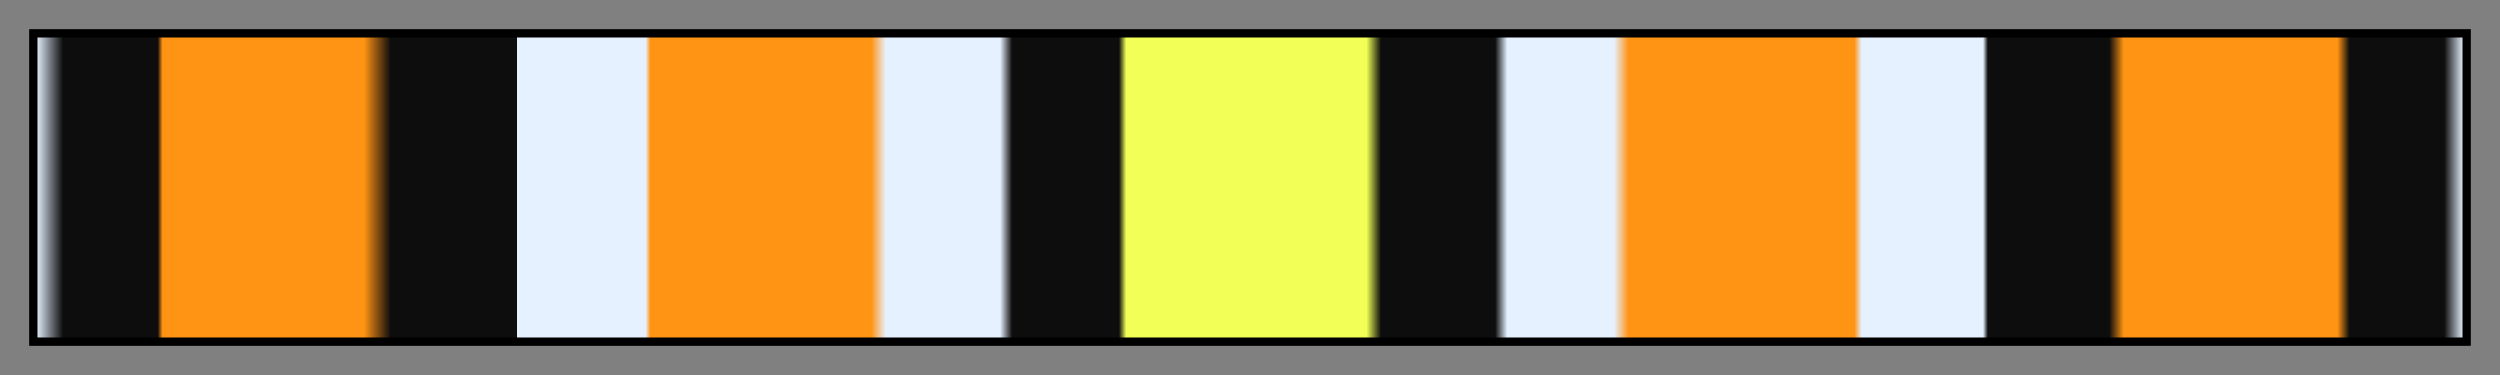 <svg height="45" viewBox="0 0 300 45" width="300" xmlns="http://www.w3.org/2000/svg" xmlns:xlink="http://www.w3.org/1999/xlink"><rect x="0" y="0" width="300" height="45" fill="#808080" stroke="none"/><linearGradient id="a" gradientUnits="objectBoundingBox" spreadMethod="pad" x1="0%" x2="100%" y1="0%" y2="0%"><stop offset="0" stop-color="#e6f1ff"/><stop offset=".011" stop-color="#0d0d0d"/><stop offset=".05" stop-color="#0d0d0d"/><stop offset=".052" stop-color="#ff9314"/><stop offset=".135" stop-color="#ff9314"/><stop offset=".146" stop-color="#0d0d0d"/><stop offset=".198" stop-color="#0d0d0d"/><stop offset=".198" stop-color="#e6f1ff"/><stop offset=".251" stop-color="#e6f1ff"/><stop offset=".253" stop-color="#ff9314"/><stop offset=".344" stop-color="#ff9314"/><stop offset=".35" stop-color="#e6f1ff"/><stop offset=".397" stop-color="#e6f1ff"/><stop offset=".402" stop-color="#0d0d0d"/><stop offset=".446" stop-color="#0d0d0d"/><stop offset=".449" stop-color="#f1ff57"/><stop offset=".548" stop-color="#f1ff57"/><stop offset=".554" stop-color="#0d0d0d"/><stop offset=".601" stop-color="#0d0d0d"/><stop offset=".606" stop-color="#e6f1ff"/><stop offset=".65" stop-color="#e6f1ff"/><stop offset=".656" stop-color="#ff9314"/><stop offset=".749" stop-color="#ff9314"/><stop offset=".752" stop-color="#e6f1ff"/><stop offset=".802" stop-color="#e6f1ff"/><stop offset=".804" stop-color="#0d0d0d"/><stop offset=".854" stop-color="#0d0d0d"/><stop offset=".86" stop-color="#ff9314"/><stop offset=".948" stop-color="#ff9314"/><stop offset=".953" stop-color="#0d0d0d"/><stop offset=".992" stop-color="#0d0d0d"/><stop offset="1" stop-color="#e6f1ff"/></linearGradient><path d="m4 4h292v37h-292z" fill="url(#a)" stroke="#000"/></svg>